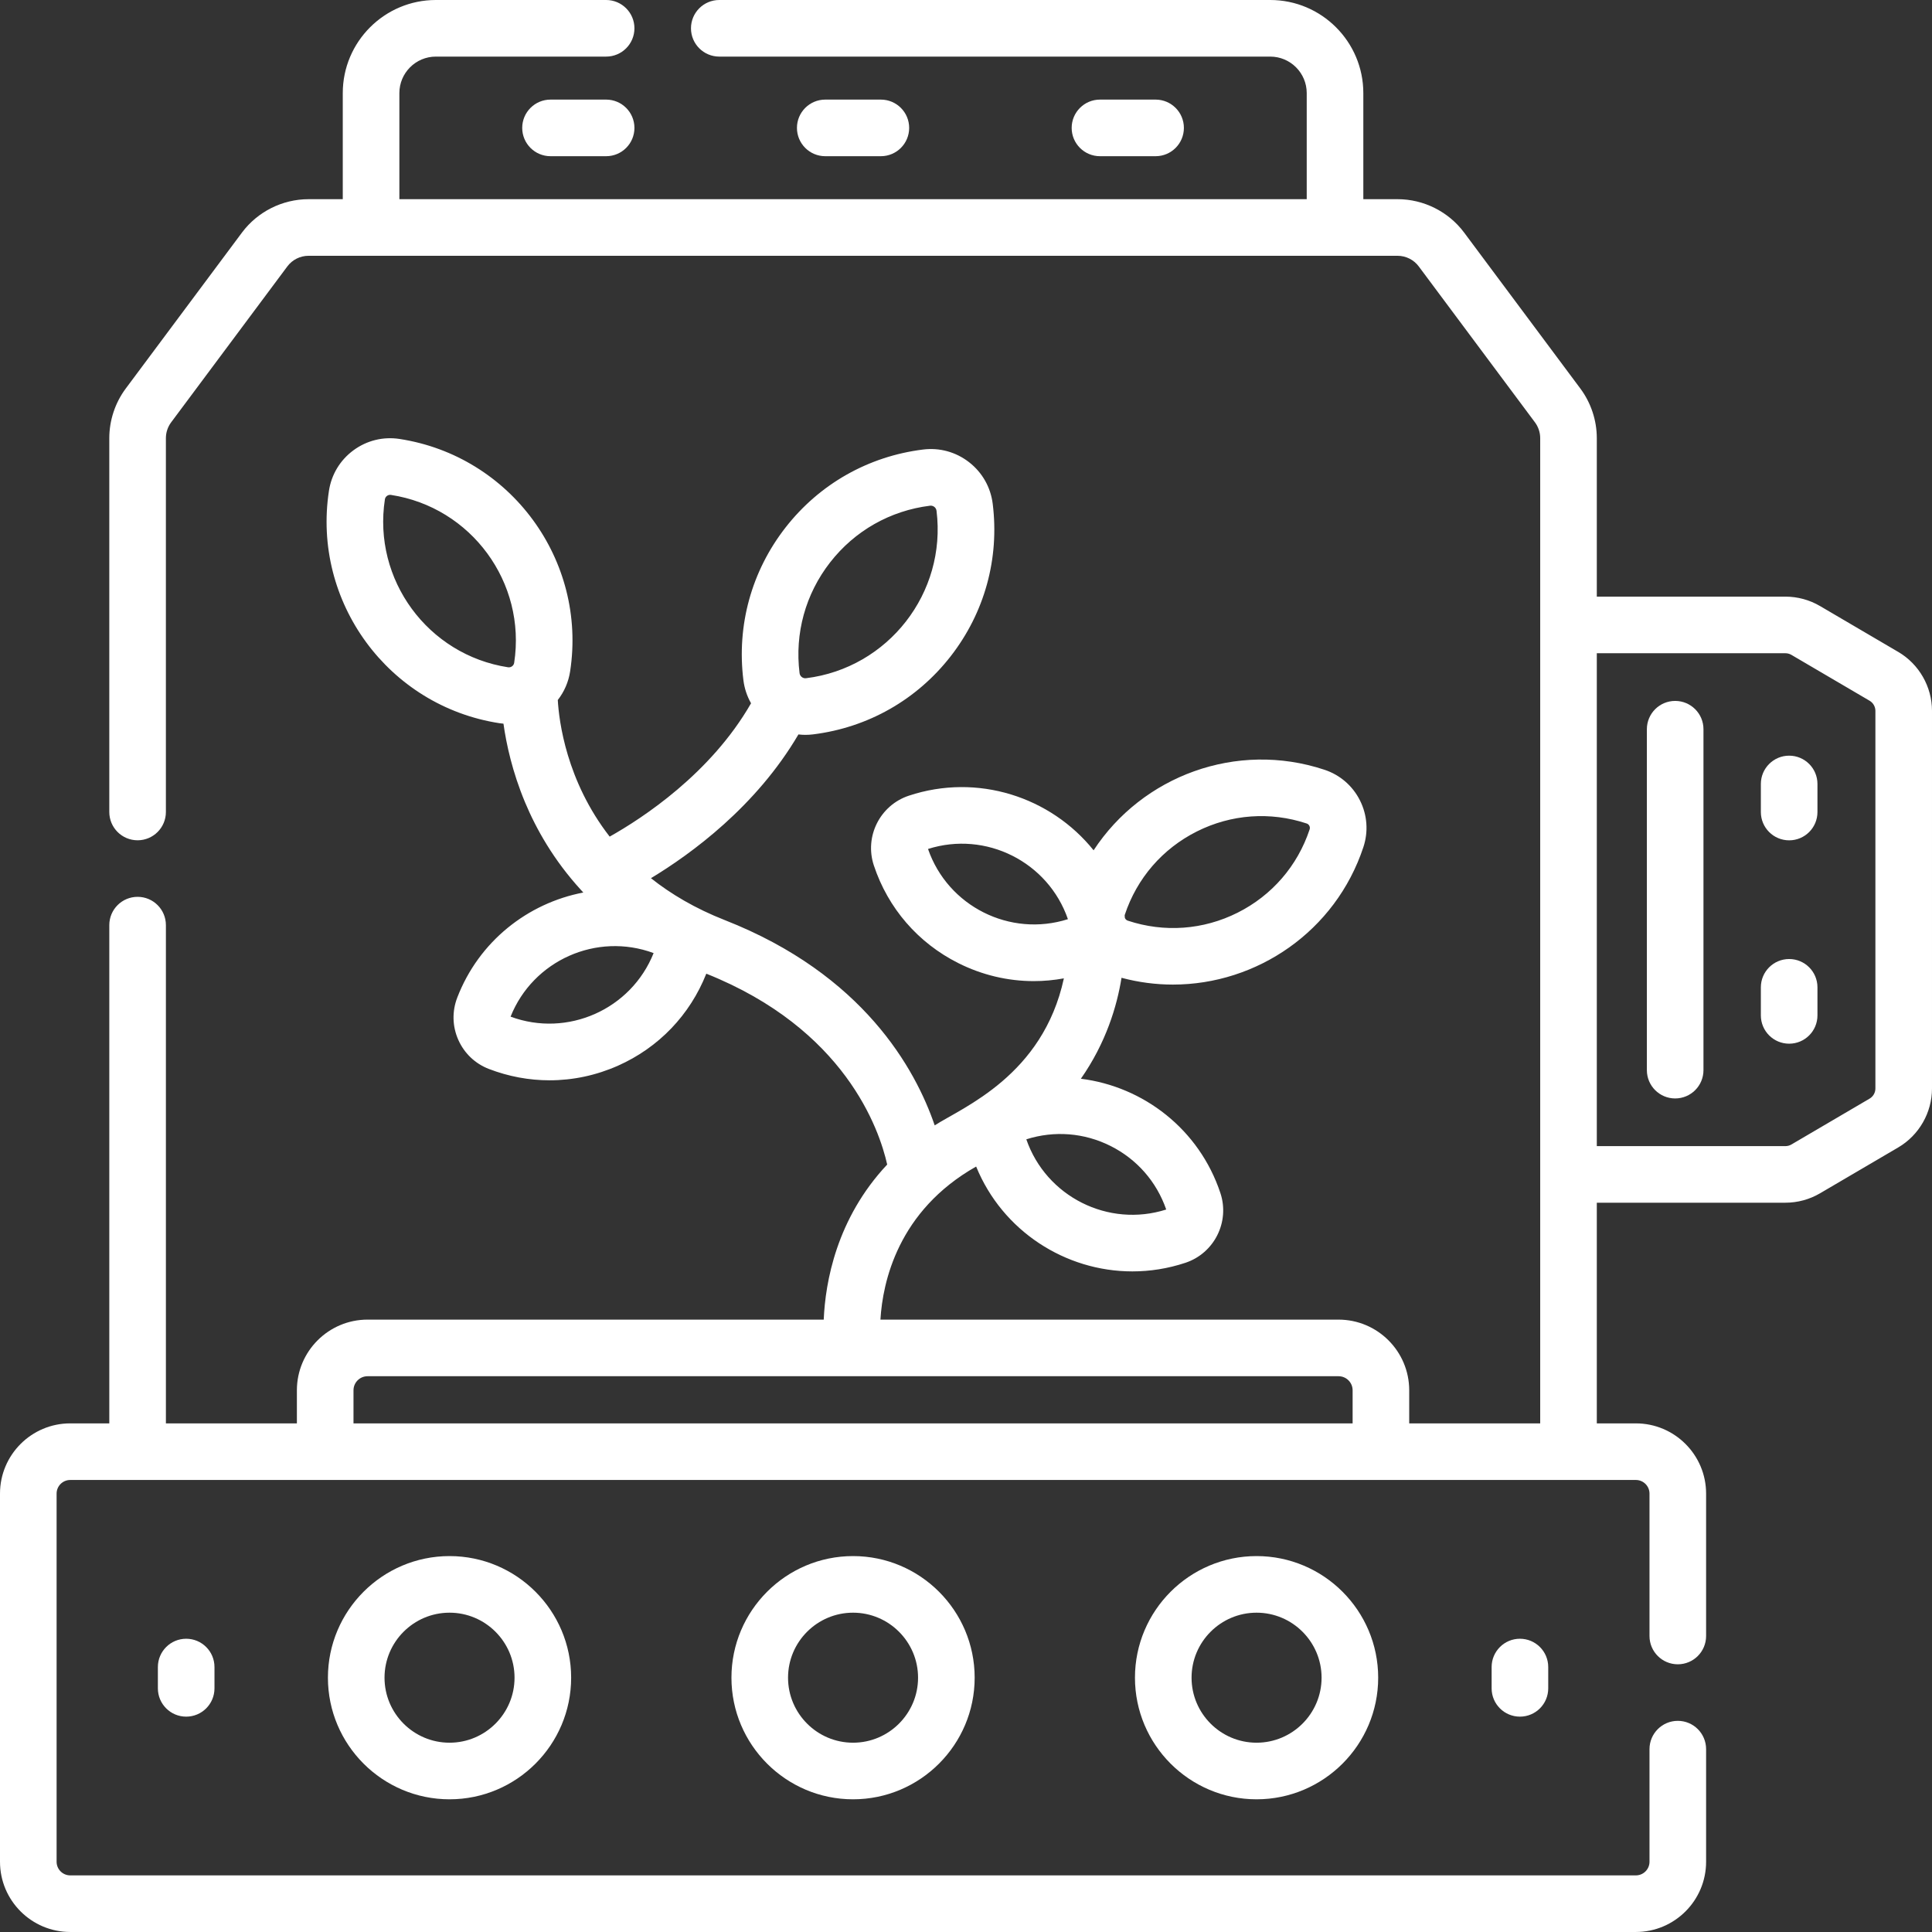 <?xml version="1.0"?>
<svg xmlns="http://www.w3.org/2000/svg" xmlns:xlink="http://www.w3.org/1999/xlink" xmlns:svgjs="http://svgjs.com/svgjs" version="1.1" width="512" height="512" x="0" y="0" viewBox="0 0 512 512" style="enable-background:new 0 0 512 512" xml:space="preserve" class=""><rect x="0" y="0" width="512" height="512" fill="#333333" stroke="none"/><g><g xmlns="http://www.w3.org/2000/svg"><path d="m503.053 172.765-20.728-12.159c-2.776-1.629-5.945-2.49-9.165-2.49h-49.99v-42.006c0-4.704-1.548-9.371-4.358-13.141l-30.798-41.33c-4.13-5.543-10.723-8.852-17.635-8.852h-9.082v-28.117c0-13.603-11.066-24.67-24.67-24.67h-146.008c-4.143 0-7.5 3.357-7.5 7.5s3.357 7.5 7.5 7.5h146.008c5.332 0 9.67 4.338 9.67 9.67v28.118h-240.458v-28.118c0-5.332 4.338-9.67 9.67-9.67h45.123c4.143 0 7.5-3.357 7.5-7.5s-3.357-7.5-7.5-7.5h-45.123c-13.604 0-24.67 11.067-24.67 24.67v28.118h-9.082c-6.912 0-13.505 3.309-17.635 8.852l-30.799 41.33c-2.811 3.771-4.357 8.438-4.357 13.141v99.074c0 4.143 3.357 7.5 7.5 7.5s7.5-3.357 7.5-7.5v-99.075c0-1.495.492-2.979 1.385-4.178l30.799-41.33c1.313-1.763 3.409-2.814 5.607-2.814h288.622c2.198 0 4.294 1.052 5.607 2.814l30.799 41.331c.893 1.198 1.385 2.682 1.385 4.177v261.102h-34.714v-8.771c0-10.325-8.4-18.726-18.727-18.726h-121.404c.586-9.905 4.611-28.826 25.364-40.567 6.978 17.089 23.631 27.787 41.409 27.787 4.655 0 9.39-.734 14.044-2.278h.001c7.653-2.54 11.814-10.833 9.274-18.486-5.604-16.896-20.382-28.221-36.971-30.291 6.655-9.518 9.56-19.203 10.771-26.753 4.535 1.21 9.107 1.801 13.62 1.801 22.276 0 43.079-14.133 50.468-36.406 1.366-4.116 1.047-8.519-.898-12.395-1.945-3.877-5.283-6.764-9.4-8.129-23.341-7.745-48.315 1.672-61.189 21.345-11.365-14.148-30.754-20.515-48.964-14.475-7.653 2.54-11.814 10.833-9.274 18.485 3.76 11.336 11.709 20.528 22.383 25.885 6.318 3.17 13.142 4.771 20.01 4.771 2.657 0 5.321-.249 7.965-.73-5.568 25.733-26.649 34.1-34.234 38.956-5.123-14.975-18.933-39.989-55.617-54.391-7.83-3.074-14.272-6.896-19.581-11.11 10.719-6.472 27.903-19.027 39.084-38.097.599.066 1.201.112 1.809.112.688 0 1.38-.042 2.073-.128 14.519-1.802 27.467-9.149 36.459-20.69s12.952-25.893 11.149-40.412c-.545-4.387-2.765-8.3-6.252-11.017-3.488-2.718-7.827-3.918-12.212-3.369-14.519 1.802-27.467 9.149-36.459 20.69-8.992 11.54-12.952 25.893-11.15 40.41.273 2.198.967 4.276 2.029 6.146-10.667 18.632-28.801 30.469-37.466 35.338-11.493-14.777-13.432-30.64-13.75-36.204 1.702-2.182 2.837-4.768 3.268-7.578 4.521-29.445-15.755-57.08-45.2-61.604-4.336-.667-8.665.397-12.199 2.989-3.533 2.593-5.847 6.406-6.512 10.739-4.521 29.445 15.755 57.081 45.201 61.604.349.054.697.089 1.046.12.75 5.363 2.342 12.766 5.718 20.843 2.944 7.044 7.574 15.296 14.793 23.192.172.213.356.41.548.601.035.038.07.076.105.113-14.692 2.808-27.661 12.901-33.415 27.86-1.402 3.646-1.301 7.62.286 11.189 1.587 3.57 4.469 6.309 8.114 7.71 5.213 2.005 10.644 3.005 16.067 3.005 6.171 0 12.332-1.296 18.142-3.877 10.772-4.788 19.06-13.438 23.396-24.38 36.743 14.664 45.828 41.188 47.937 50.579-13.447 14.324-16.391 31.172-16.818 41.098h-120.891c-10.326 0-18.727 8.4-18.727 18.726v8.771h-34.713v-132.04c0-4.143-3.357-7.5-7.5-7.5s-7.5 3.357-7.5 7.5v132.04h-10.357c-10.261-.001-18.609 8.347-18.609 18.608v97.57c0 10.261 8.348 18.609 18.609 18.609h414.917c10.261 0 18.609-8.348 18.609-18.608v-29.846c0-4.143-3.357-7.5-7.5-7.5s-7.5 3.357-7.5 7.5v29.846c0 1.989-1.619 3.608-3.609 3.608h-414.917c-1.99 0-3.609-1.619-3.609-3.608v-97.57c0-1.99 1.619-3.609 3.609-3.609h414.917c1.99 0 3.609 1.619 3.609 3.609v37.737c0 4.143 3.357 7.5 7.5 7.5s7.5-3.357 7.5-7.5v-37.737c0-10.262-8.349-18.609-18.609-18.609h-10.356v-58.479h49.99c3.22 0 6.389-.861 9.165-2.49l20.729-12.159c5.519-3.238 8.946-9.225 8.946-15.623v-100.075c0-6.399-3.428-12.384-8.947-15.622zm-193.635 147.655s-.002.001-.003.001c.001 0 .002-.001.003-.001zm-.358.116c-15.331 4.876-31.819-3.403-37.075-18.605 7.429-2.362 15.341-1.741 22.321 1.762 6.981 3.502 12.208 9.474 14.754 16.843zm8.117-100.191c9.104-4.569 19.441-5.316 29.106-2.111.647.215 1 .917.785 1.564-3.207 9.667-9.986 17.506-19.09 22.074s-19.441 5.316-29.106 2.111c-.402-.134-.611-.411-.717-.62-.021-.042-.041-.093-.059-.145-.009-.207-.029-.413-.047-.619.01-.06.017-.118.038-.181 3.207-9.666 9.986-17.505 19.09-22.073zm-71.241 4.642c15.333-4.877 31.82 3.402 37.075 18.604-15.333 4.872-31.82-3.4-37.075-18.604zm-25.949-75.945c6.529-8.38 15.932-13.716 26.476-15.024.069-.008.137-.013.201-.013.425 0 .742.173.942.329.231.18.521.506.586 1.032 2.702 21.764-12.807 41.667-34.569 44.368-.844.121-1.627-.499-1.731-1.348v-.001c-1.309-10.542 1.566-20.963 8.095-29.343zm-117.986-16.706c.106-.696.709-1.196 1.393-1.196.071 0 .143.006.215.017 21.271 3.268 35.918 23.23 32.651 44.501-.117.769-.844 1.288-1.606 1.179-21.272-3.269-35.92-23.231-32.653-44.501zm33.308 137.087c5.963-14.938 22.822-22.431 37.906-16.846-5.962 14.94-22.823 22.434-37.906 16.846zm-41.629 99.017c0-2.055 1.672-3.726 3.727-3.726h257.323c2.055 0 3.727 1.671 3.727 3.726v8.771h-264.777zm403.32-79.979c0 1.1-.589 2.129-1.537 2.686l-20.728 12.159c-.478.279-1.022.428-1.575.428h-49.99v-130.619h49.99c.553 0 1.098.148 1.575.428l20.727 12.159c.949.557 1.538 1.585 1.538 2.685z" fill="#ffffff" data-original="#000000" style="" class=""/><path d="m474.145 200.26c-4.143 0-7.5 3.357-7.5 7.5v7.437c0 4.143 3.357 7.5 7.5 7.5s7.5-3.357 7.5-7.5v-7.437c0-4.143-3.358-7.5-7.5-7.5z" fill="#ffffff" data-original="#000000" style="" class=""/><path d="m474.145 254.152c-4.143 0-7.5 3.357-7.5 7.5v7.437c0 4.143 3.357 7.5 7.5 7.5s7.5-3.357 7.5-7.5v-7.437c0-4.142-3.358-7.5-7.5-7.5z" fill="#ffffff" data-original="#000000" style="" class=""/><path d="m443.938 185.75c-4.143 0-7.5 3.357-7.5 7.5v90.349c0 4.143 3.357 7.5 7.5 7.5s7.5-3.357 7.5-7.5v-90.349c0-4.143-3.357-7.5-7.5-7.5z" fill="#ffffff" data-original="#000000" style="" class=""/><path d="m160.632 26.395h-14.74c-4.143 0-7.5 3.357-7.5 7.5s3.357 7.5 7.5 7.5h14.74c4.143 0 7.5-3.357 7.5-7.5s-3.358-7.5-7.5-7.5z" fill="#ffffff" data-original="#000000" style="" class=""/><path d="m233.438 41.395c4.143 0 7.5-3.357 7.5-7.5s-3.357-7.5-7.5-7.5h-14.739c-4.143 0-7.5 3.357-7.5 7.5s3.357 7.5 7.5 7.5z" fill="#ffffff" data-original="#000000" style="" class=""/><path d="m306.244 41.395c4.143 0 7.5-3.357 7.5-7.5s-3.357-7.5-7.5-7.5h-14.74c-4.143 0-7.5 3.357-7.5 7.5s3.357 7.5 7.5 7.5z" fill="#ffffff" data-original="#000000" style="" class=""/><path d="m300.777 444.606c0 17.771 14.457 32.228 32.228 32.228s32.228-14.457 32.228-32.228-14.457-32.228-32.228-32.228-32.228 14.458-32.228 32.228zm49.455 0c0 9.499-7.729 17.228-17.228 17.228s-17.228-7.729-17.228-17.228 7.729-17.228 17.228-17.228 17.228 7.729 17.228 17.228z" fill="#ffffff" data-original="#000000" style="" class=""/><path d="m193.841 444.606c0 17.771 14.457 32.228 32.227 32.228 17.771 0 32.228-14.457 32.228-32.228s-14.457-32.228-32.228-32.228c-17.77.001-32.227 14.458-32.227 32.228zm49.454 0c0 9.499-7.729 17.228-17.228 17.228s-17.227-7.729-17.227-17.228 7.728-17.228 17.227-17.228 17.228 7.729 17.228 17.228z" fill="#ffffff" data-original="#000000" style="" class=""/><path d="m86.903 444.606c0 17.771 14.457 32.228 32.228 32.228s32.228-14.457 32.228-32.228-14.457-32.228-32.228-32.228-32.228 14.458-32.228 32.228zm49.455 0c0 9.499-7.729 17.228-17.228 17.228s-17.228-7.729-17.228-17.228 7.729-17.228 17.228-17.228 17.228 7.729 17.228 17.228z" fill="#ffffff" data-original="#000000" style="" class=""/><path d="m395.297 441.784v5.645c0 4.143 3.357 7.5 7.5 7.5s7.5-3.357 7.5-7.5v-5.645c0-4.143-3.357-7.5-7.5-7.5s-7.5 3.358-7.5 7.5z" fill="#ffffff" data-original="#000000" style="" class=""/><path d="m41.839 441.784v5.645c0 4.143 3.357 7.5 7.5 7.5s7.5-3.357 7.5-7.5v-5.645c0-4.143-3.357-7.5-7.5-7.5s-7.5 3.358-7.5 7.5z" fill="#ffffff" data-original="#000000" style="" class=""/></g></g></svg>
